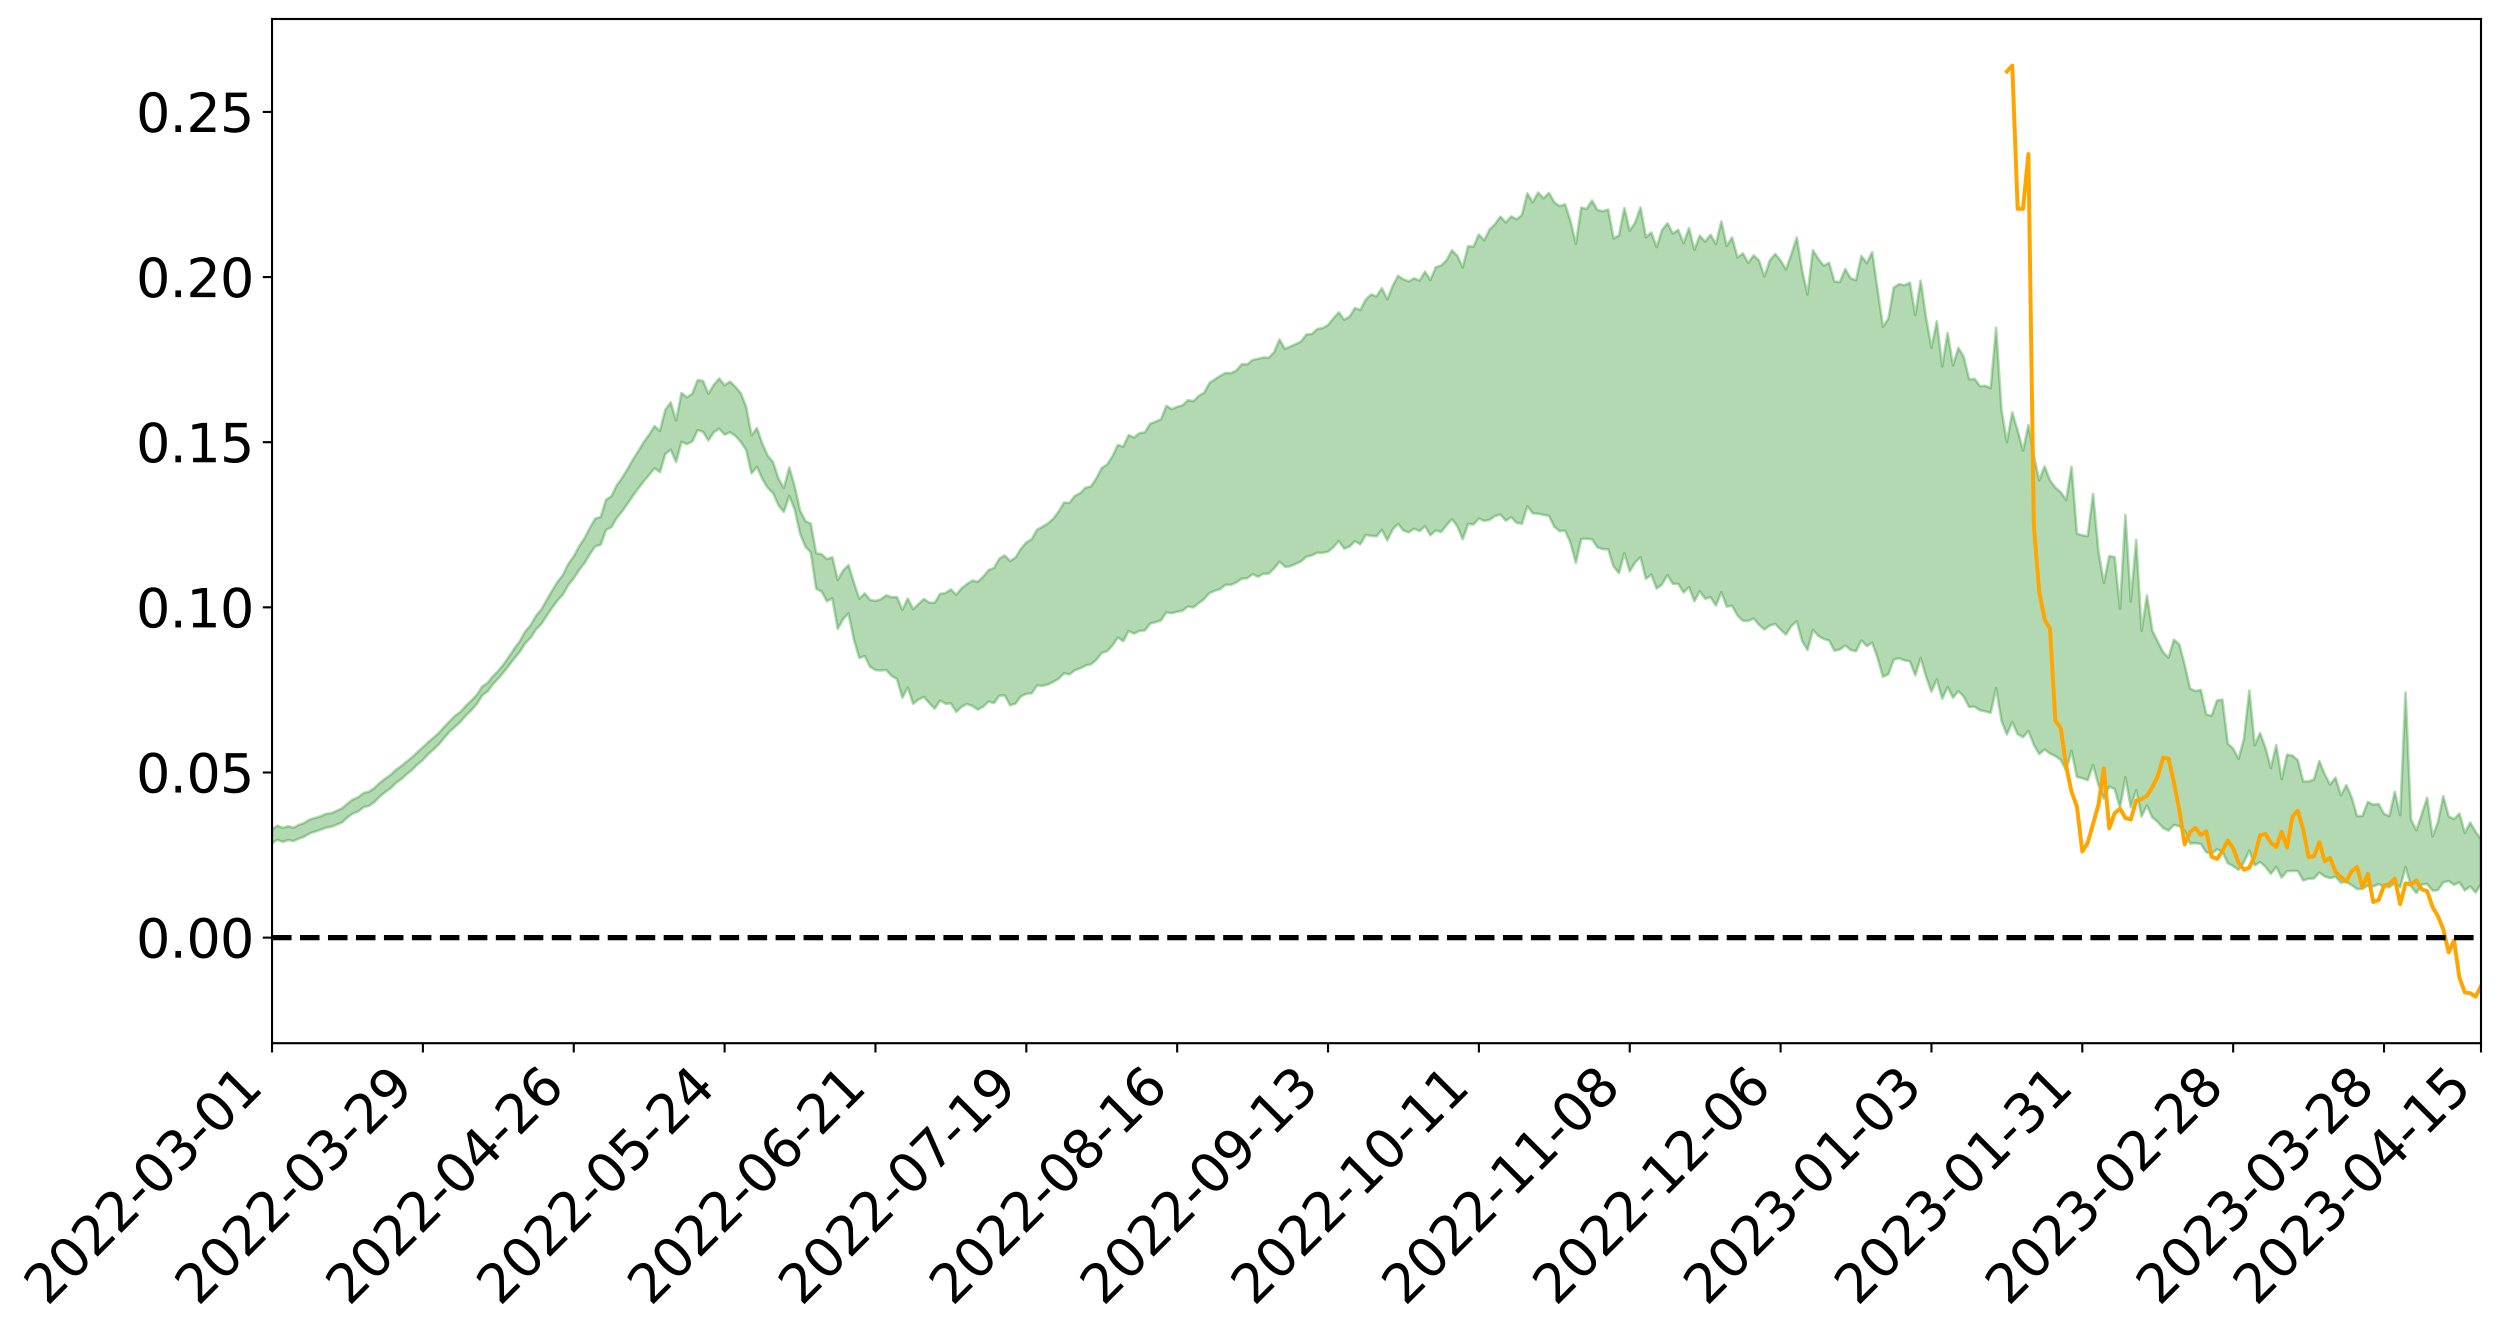 <?xml version="1.0" encoding="utf-8" standalone="no"?>
<!DOCTYPE svg PUBLIC "-//W3C//DTD SVG 1.1//EN"
  "http://www.w3.org/Graphics/SVG/1.1/DTD/svg11.dtd">
<svg xmlns:xlink="http://www.w3.org/1999/xlink" width="947.275pt" height="505.355pt" viewBox="0 0 947.275 505.355" xmlns="http://www.w3.org/2000/svg" version="1.1">
 <defs>
  <style type="text/css">*{stroke-linejoin: round; stroke-linecap: butt}</style>
 </defs>
 <g id="figure_1">
  <g id="patch_1">
   <path d="M 0 505.355 
L 947.275 505.355 
L 947.275 -0 
L 0 -0 
z
" style="fill: #ffffff"/>
  </g>
  <g id="axes_1">
   <g id="patch_2">
    <path d="M 103.075 395.28 
L 940.075 395.28 
L 940.075 7.2 
L 103.075 7.2 
z
" style="fill: #ffffff"/>
   </g>
   <g id="PolyCollection_1">
    <path d="M -393.001 355.2 
L -393.001 355.214 
L -390.959 355.134 
L -388.918 355.066 
L -386.876 354.989 
L -384.835 354.942 
L -382.793 354.884 
L -380.752 354.817 
L -378.711 354.75 
L -376.669 354.689 
L -374.628 354.636 
L -372.586 354.574 
L -370.545 354.509 
L -368.503 354.446 
L -366.462 354.365 
L -364.42 354.301 
L -362.379 354.223 
L -360.337 354.159 
L -358.296 354.067 
L -356.254 353.994 
L -354.213 353.924 
L -352.172 353.84 
L -350.13 353.758 
L -348.089 353.679 
L -346.047 353.581 
L -344.006 353.498 
L -341.964 353.398 
L -339.923 353.298 
L -337.881 353.185 
L -335.84 353.07 
L -333.798 352.958 
L -331.757 352.827 
L -329.715 352.677 
L -327.674 352.548 
L -325.632 352.399 
L -323.591 352.226 
L -321.55 352.069 
L -319.508 351.881 
L -317.467 351.692 
L -315.425 351.498 
L -313.384 351.293 
L -311.342 351.064 
L -309.301 350.819 
L -307.259 350.56 
L -305.218 350.314 
L -303.176 350.02 
L -301.135 349.744 
L -299.093 349.45 
L -297.052 349.157 
L -295.011 348.839 
L -292.969 348.493 
L -290.928 348.178 
L -288.886 347.824 
L -286.845 347.456 
L -284.803 347.099 
L -282.762 346.747 
L -280.72 346.362 
L -278.679 345.973 
L -276.637 345.587 
L -274.596 345.183 
L -272.554 344.774 
L -270.513 344.368 
L -268.472 343.947 
L -266.43 343.525 
L -264.389 343.113 
L -262.347 342.681 
L -260.306 342.215 
L -258.264 341.766 
L -256.223 341.318 
L -254.181 340.88 
L -252.14 340.42 
L -250.098 339.972 
L -248.057 339.515 
L -246.015 339.11 
L -243.974 338.618 
L -241.932 338.202 
L -239.891 337.737 
L -237.85 337.298 
L -235.808 336.832 
L -233.767 336.42 
L -231.725 335.947 
L -229.684 335.506 
L -227.642 335.094 
L -225.601 334.639 
L -223.559 334.22 
L -221.518 333.78 
L -219.476 333.33 
L -217.435 332.897 
L -215.393 332.48 
L -213.352 332.03 
L -211.311 331.6 
L -209.269 331.157 
L -207.228 330.722 
L -205.186 330.307 
L -203.145 329.879 
L -201.103 329.446 
L -199.062 329.062 
L -197.02 328.618 
L -194.979 328.194 
L -192.937 327.777 
L -190.896 327.359 
L -188.854 326.941 
L -186.813 326.516 
L -184.772 326.113 
L -182.73 325.69 
L -180.689 325.255 
L -178.647 324.814 
L -176.606 324.367 
L -174.564 323.952 
L -172.523 323.49 
L -170.481 322.994 
L -168.44 322.531 
L -166.398 322.04 
L -164.357 321.541 
L -162.315 321.012 
L -160.274 320.473 
L -158.232 319.976 
L -156.191 319.403 
L -154.15 318.861 
L -152.108 318.275 
L -150.067 317.742 
L -148.025 317.106 
L -145.984 316.484 
L -143.942 315.882 
L -141.901 315.27 
L -139.859 314.638 
L -137.818 313.976 
L -135.776 313.361 
L -133.735 312.647 
L -131.693 312.029 
L -129.652 311.294 
L -127.611 310.586 
L -125.569 309.897 
L -123.528 309.241 
L -121.486 308.464 
L -119.445 307.77 
L -117.403 306.87 
L -115.362 306.107 
L -113.32 305.404 
L -111.279 304.601 
L -109.237 303.777 
L -107.196 302.818 
L -105.154 301.926 
L -103.113 301.2 
L -101.072 300.001 
L -99.03 299.059 
L -96.989 298.098 
L -94.947 297.102 
L -92.906 295.956 
L -90.864 294.89 
L -88.823 294.116 
L -86.781 293.103 
L -84.74 291.37 
L -82.698 289.938 
L -80.657 288.918 
L -78.615 287.46 
L -76.574 286.28 
L -74.532 285.274 
L -72.491 283.679 
L -70.45 281.848 
L -68.408 280.649 
L -66.367 279.941 
L -64.325 278.447 
L -62.284 277.872 
L -60.242 276.851 
L -58.201 275.223 
L -56.159 275.086 
L -54.118 275.58 
L -52.076 276.827 
L -50.035 275.17 
L -47.993 278.112 
L -45.952 278.776 
L -43.911 274.468 
L -41.869 275.531 
L -39.828 277.564 
L -37.786 276.511 
L -35.745 276.359 
L -33.703 284.739 
L -31.662 296.607 
L -29.62 302.523 
L -27.579 289.734 
L -25.537 296.346 
L -23.496 304.988 
L -21.454 304.486 
L -19.413 322.034 
L -17.372 319.609 
L -15.33 314.202 
L -13.289 300.855 
L -11.247 313.333 
L -9.206 320.812 
L -7.164 317.616 
L -5.123 319.523 
L -3.081 326.566 
L -1.04 325.554 
L 1.002 319.363 
L 3.043 326.99 
L 5.085 328.444 
L 7.126 325.622 
L 9.168 330.432 
L 11.209 332.138 
L 13.25 331.573 
L 15.292 330.008 
L 17.333 331.531 
L 19.375 329.808 
L 21.416 329.869 
L 23.458 331.316 
L 25.499 329.793 
L 27.541 330.458 
L 29.582 330.415 
L 31.624 329.17 
L 33.665 329.518 
L 35.707 327.762 
L 37.748 327.798 
L 39.789 328.188 
L 41.831 328.139 
L 43.872 327.246 
L 45.914 326.475 
L 47.955 326.226 
L 49.997 325.384 
L 52.038 325.194 
L 54.08 324.98 
L 56.121 323.741 
L 58.163 324.227 
L 60.204 323.385 
L 62.246 322.983 
L 64.287 322.938 
L 66.328 322.113 
L 68.37 321.857 
L 70.411 322.043 
L 72.453 322.388 
L 74.494 321.073 
L 76.536 320.787 
L 78.577 320.303 
L 80.619 322.363 
L 82.66 322.32 
L 84.702 323.047 
L 86.743 320.896 
L 88.785 319.534 
L 90.826 319.833 
L 92.868 321.139 
L 94.909 321.258 
L 96.95 318.658 
L 98.992 320.632 
L 101.033 319.977 
L 103.075 319.496 
L 105.116 318.213 
L 107.158 319.004 
L 109.199 318.299 
L 111.241 318.666 
L 113.282 317.754 
L 115.324 316.994 
L 117.365 315.758 
L 119.407 315.071 
L 121.448 314.424 
L 123.489 313.6 
L 125.531 313.262 
L 127.572 312.468 
L 129.614 311.622 
L 131.655 309.736 
L 133.697 308.25 
L 135.738 307.459 
L 137.78 305.85 
L 139.821 305.344 
L 141.863 303.89 
L 143.904 301.858 
L 145.946 300.123 
L 147.987 298.746 
L 150.028 296.646 
L 152.07 295.258 
L 154.111 293.351 
L 156.153 291.692 
L 158.194 289.66 
L 160.236 287.951 
L 162.277 285.728 
L 164.319 283.925 
L 166.36 282.004 
L 168.402 279.491 
L 170.443 277.145 
L 172.485 275.355 
L 174.526 273.447 
L 176.568 271.046 
L 178.609 269.102 
L 180.65 266.785 
L 182.692 263.528 
L 184.733 262.023 
L 186.775 259.239 
L 188.816 257.071 
L 190.858 254.681 
L 192.899 252.057 
L 194.941 249.418 
L 196.982 246.966 
L 199.024 243.735 
L 201.065 241.649 
L 203.107 238.497 
L 205.148 236.402 
L 207.189 233.286 
L 209.231 230.238 
L 211.272 227.479 
L 213.314 225.235 
L 215.355 221.665 
L 217.397 219.172 
L 219.438 215.987 
L 221.48 213.342 
L 223.521 209.994 
L 225.563 207.022 
L 227.604 206.393 
L 229.646 200.832 
L 231.687 199.716 
L 233.728 196.22 
L 235.77 193.713 
L 237.811 190.825 
L 239.853 187.796 
L 241.894 184.997 
L 243.936 182.378 
L 245.977 179.915 
L 248.019 177.414 
L 250.06 178.893 
L 252.102 172.009 
L 254.143 170.416 
L 256.185 175.069 
L 258.226 167.377 
L 260.268 168.289 
L 262.309 167.302 
L 264.35 163.009 
L 266.392 163.629 
L 268.433 166.9 
L 270.475 163.797 
L 272.516 162.429 
L 274.558 164.719 
L 276.599 163.786 
L 278.641 165.155 
L 280.682 167.417 
L 282.724 170.462 
L 284.765 179.376 
L 286.807 176.891 
L 288.848 181.414 
L 290.889 184.867 
L 292.931 186.84 
L 294.972 191.445 
L 297.014 194.005 
L 299.055 187.866 
L 301.097 192.979 
L 303.138 202.145 
L 305.18 207.106 
L 307.221 209.334 
L 309.263 223.088 
L 311.304 224.122 
L 313.346 227.808 
L 315.387 226.707 
L 317.428 238.294 
L 319.47 234.579 
L 321.511 232.426 
L 323.553 242.305 
L 325.594 249.29 
L 327.636 248.563 
L 329.677 252.661 
L 331.719 253.91 
L 333.76 254.038 
L 335.802 253.903 
L 337.843 256.101 
L 339.885 257.279 
L 341.926 264.391 
L 343.968 260.515 
L 346.009 266.675 
L 348.05 265.08 
L 350.092 264.05 
L 352.133 266.428 
L 354.175 268.52 
L 356.216 265.433 
L 358.258 266.651 
L 360.299 266.53 
L 362.341 269.743 
L 364.382 267.808 
L 366.424 266.768 
L 368.465 267.495 
L 370.507 268.875 
L 372.548 267.769 
L 374.589 265.819 
L 376.631 266.419 
L 378.672 263.585 
L 380.714 263.499 
L 382.755 267.238 
L 384.797 266.604 
L 386.838 263.871 
L 388.88 262.872 
L 390.921 262.698 
L 392.963 259.738 
L 395.004 259.876 
L 397.046 259.384 
L 399.087 258.36 
L 401.128 257.183 
L 403.17 255.127 
L 405.211 255.533 
L 407.253 253.977 
L 409.294 253.232 
L 411.336 252.162 
L 413.377 251.718 
L 415.419 250.023 
L 417.46 247.369 
L 419.502 246.784 
L 421.543 244.552 
L 423.585 241.556 
L 425.626 242.965 
L 427.668 239.071 
L 429.709 240.094 
L 431.75 239.028 
L 433.792 238.879 
L 435.833 236.278 
L 437.875 235.754 
L 439.916 235.083 
L 441.958 231.987 
L 443.999 232.359 
L 446.041 231.809 
L 448.082 231.401 
L 450.124 229.802 
L 452.165 230.147 
L 454.207 228.53 
L 456.248 226.993 
L 458.289 224.717 
L 460.331 223.84 
L 462.372 223.195 
L 464.414 221.567 
L 466.455 221.582 
L 468.497 220.698 
L 470.538 219.251 
L 472.58 219.127 
L 474.621 217.525 
L 476.663 218.562 
L 478.704 217.41 
L 480.746 217.314 
L 482.787 215.388 
L 484.828 212.818 
L 486.87 214.764 
L 488.911 214.575 
L 490.953 213.666 
L 492.994 212.733 
L 495.036 210.93 
L 497.077 210.448 
L 499.119 209.422 
L 501.16 209.475 
L 503.202 209.041 
L 505.243 207.343 
L 507.285 204.969 
L 509.326 207.878 
L 511.368 207.094 
L 513.409 205.074 
L 515.45 206.245 
L 517.492 202.689 
L 519.533 203.049 
L 521.575 203.205 
L 523.616 200.772 
L 525.658 204.732 
L 527.699 200.623 
L 529.741 198.499 
L 531.782 201.058 
L 533.824 201.694 
L 535.865 200.33 
L 537.907 201.273 
L 539.948 199.335 
L 541.989 202.854 
L 544.031 200.932 
L 546.072 201.581 
L 548.114 199.023 
L 550.155 196.717 
L 552.197 199.421 
L 554.238 204.352 
L 556.28 198.506 
L 558.321 198.715 
L 560.363 196.463 
L 562.404 197.37 
L 564.446 196.979 
L 566.487 195.548 
L 568.528 194.952 
L 570.57 197.31 
L 572.611 195.943 
L 574.653 198.098 
L 576.694 198.438 
L 578.736 191.85 
L 580.777 194.48 
L 582.819 194.654 
L 584.86 195.068 
L 586.902 195.441 
L 588.943 199.594 
L 590.985 201.247 
L 593.026 201.052 
L 595.068 205.652 
L 597.109 213.276 
L 599.15 204.217 
L 601.192 204.127 
L 603.233 204.339 
L 605.275 207.378 
L 607.316 208.094 
L 609.358 208.099 
L 611.399 214.684 
L 613.441 217.126 
L 615.482 209.692 
L 617.524 216.468 
L 619.565 213.159 
L 621.607 211.106 
L 623.648 219.329 
L 625.689 217.717 
L 627.731 223.03 
L 629.772 221.432 
L 631.814 217.866 
L 633.855 221.198 
L 635.897 221.215 
L 637.938 224.499 
L 639.98 222.458 
L 642.021 227.85 
L 644.063 224 
L 646.104 226.855 
L 648.146 226.289 
L 650.187 229.431 
L 652.228 224.403 
L 654.27 229.821 
L 656.311 229.541 
L 658.353 233.252 
L 660.394 235.222 
L 662.436 235.262 
L 664.477 234.339 
L 666.519 236.742 
L 668.56 238.549 
L 670.602 236.996 
L 672.643 236.431 
L 674.685 238.541 
L 676.726 240.466 
L 678.768 237.216 
L 680.809 235.349 
L 682.85 242.873 
L 684.892 246.315 
L 686.933 238.668 
L 688.975 240.954 
L 691.016 242.112 
L 693.058 242.686 
L 695.099 246.567 
L 697.141 246.107 
L 699.182 244.564 
L 701.224 246.276 
L 703.265 246.77 
L 705.307 242.677 
L 707.348 244.804 
L 709.389 243.55 
L 711.431 249.313 
L 713.472 256.413 
L 715.514 255.47 
L 717.555 249.942 
L 719.597 249.398 
L 721.638 250.221 
L 723.68 250.554 
L 725.721 255.862 
L 727.763 249.277 
L 729.804 256.345 
L 731.846 262.049 
L 733.887 257.439 
L 735.928 264.76 
L 737.97 260.331 
L 740.011 264.363 
L 742.053 261.876 
L 744.094 263.931 
L 746.136 267.92 
L 748.177 267.776 
L 750.219 269.104 
L 752.26 269.544 
L 754.302 270.102 
L 756.343 260.793 
L 758.385 273.105 
L 760.426 278.282 
L 762.468 273.598 
L 764.509 278.185 
L 766.55 279.335 
L 768.592 276.985 
L 770.633 282.179 
L 772.675 285.724 
L 774.716 283.982 
L 776.758 285.518 
L 778.799 286.487 
L 780.841 287.932 
L 782.882 291.96 
L 784.924 284.494 
L 786.965 294.359 
L 789.007 294.879 
L 791.048 295.586 
L 793.089 289.921 
L 795.131 297.486 
L 797.172 302.64 
L 799.214 298.07 
L 801.255 298.947 
L 803.297 306.013 
L 805.338 294.584 
L 807.38 305.905 
L 809.421 299.397 
L 811.463 309.356 
L 813.504 305.205 
L 815.546 309.761 
L 817.587 311.467 
L 819.628 313.724 
L 821.67 314.726 
L 823.711 312.578 
L 825.753 313.052 
L 827.794 314.753 
L 829.836 319.578 
L 831.877 319.488 
L 833.919 319.796 
L 835.96 322.92 
L 838.002 323.573 
L 840.043 321.845 
L 842.085 322.623 
L 844.126 327.094 
L 846.168 328.155 
L 848.209 329.568 
L 850.25 326.706 
L 852.292 322.245 
L 854.333 327.92 
L 856.375 326.649 
L 858.416 328.432 
L 860.458 331.083 
L 862.499 328.445 
L 864.541 332.526 
L 866.582 330.122 
L 868.624 329.988 
L 870.665 330.048 
L 872.707 333.612 
L 874.748 332.961 
L 876.789 332.868 
L 878.831 330.627 
L 880.872 332.093 
L 882.914 332.746 
L 884.955 332.19 
L 886.997 334.491 
L 889.038 334.086 
L 891.08 335.407 
L 893.121 336.873 
L 895.163 336.821 
L 897.204 335.501 
L 899.246 335.862 
L 901.287 335.004 
L 903.328 336.05 
L 905.37 336.215 
L 907.411 334.576 
L 909.453 336.196 
L 911.494 328.485 
L 913.536 335.785 
L 915.577 338.412 
L 917.619 335.176 
L 919.66 334.932 
L 921.702 337.476 
L 923.743 337.291 
L 925.785 334.335 
L 927.826 333.824 
L 929.868 335.283 
L 931.909 334.344 
L 933.95 337.389 
L 935.992 335.894 
L 938.033 338.19 
L 940.075 334.946 
L 940.075 318 
L 940.075 318 
L 938.033 315.196 
L 935.992 311.665 
L 933.95 315.609 
L 931.909 308.274 
L 929.868 310.356 
L 927.826 309.345 
L 925.785 301.685 
L 923.743 311.636 
L 921.702 316.951 
L 919.66 302.288 
L 917.619 308.58 
L 915.577 314.597 
L 913.536 310.501 
L 911.494 262.424 
L 909.453 308.871 
L 907.411 300.007 
L 905.37 309.23 
L 903.328 308.4 
L 901.287 304.65 
L 899.246 304.908 
L 897.204 303.865 
L 895.163 309.168 
L 893.121 309.254 
L 891.08 302.155 
L 889.038 297.461 
L 886.997 301.376 
L 884.955 294.656 
L 882.914 297.297 
L 880.872 293.409 
L 878.831 288.382 
L 876.789 295.348 
L 874.748 296.101 
L 872.707 296.138 
L 870.665 288.059 
L 868.624 286.299 
L 866.582 285.949 
L 864.541 295.272 
L 862.499 282.3 
L 860.458 291.035 
L 858.416 283.437 
L 856.375 277.708 
L 854.333 282.362 
L 852.292 261.67 
L 850.25 280.011 
L 848.209 287.558 
L 846.168 283.681 
L 844.126 281.734 
L 842.085 265.079 
L 840.043 265.436 
L 838.002 271.246 
L 835.96 270.707 
L 833.919 261.434 
L 831.877 261.848 
L 829.836 260.951 
L 827.794 251.897 
L 825.753 244.134 
L 823.711 242.403 
L 821.67 249.185 
L 819.628 247.143 
L 817.587 243.104 
L 815.546 238.992 
L 813.504 225.637 
L 811.463 239.01 
L 809.421 204.587 
L 807.38 227.889 
L 805.338 195.113 
L 803.297 230.672 
L 801.255 211.078 
L 799.214 210.731 
L 797.172 220.858 
L 795.131 208.933 
L 793.089 187.172 
L 791.048 203.138 
L 789.007 202.843 
L 786.965 202.226 
L 784.924 176.861 
L 782.882 189.503 
L 780.841 186.512 
L 778.799 184.776 
L 776.758 182.017 
L 774.716 176.736 
L 772.675 181.99 
L 770.633 172.67 
L 768.592 160.996 
L 766.55 170.735 
L 764.509 163.096 
L 762.468 156.287 
L 760.426 167.507 
L 758.385 155.381 
L 756.343 124.206 
L 754.302 147.069 
L 752.26 146.201 
L 750.219 146.304 
L 748.177 143.558 
L 746.136 143.735 
L 744.094 135.275 
L 742.053 131.819 
L 740.011 138.438 
L 737.97 126.142 
L 735.928 138.868 
L 733.887 121.768 
L 731.846 131.725 
L 729.804 120.38 
L 727.763 106.313 
L 725.721 119.43 
L 723.68 107.116 
L 721.638 108.083 
L 719.597 107.661 
L 717.555 108.989 
L 715.514 120.842 
L 713.472 123.753 
L 711.431 109.81 
L 709.389 95.539 
L 707.348 99.738 
L 705.307 96.992 
L 703.265 106.209 
L 701.224 105.441 
L 699.182 101.981 
L 697.141 106.883 
L 695.099 106.704 
L 693.058 99.582 
L 691.016 100.685 
L 688.975 98.072 
L 686.933 94.807 
L 684.892 111.583 
L 682.85 102.503 
L 680.809 90.006 
L 678.768 96.369 
L 676.726 102.087 
L 674.685 98.741 
L 672.643 96.239 
L 670.602 98.683 
L 668.56 104.727 
L 666.519 98.763 
L 664.477 96.759 
L 662.436 99.609 
L 660.394 95.996 
L 658.353 97.558 
L 656.311 90.001 
L 654.27 93.175 
L 652.228 83.902 
L 650.187 92.493 
L 648.146 88.938 
L 646.104 91.581 
L 644.063 89.294 
L 642.021 94.674 
L 639.98 86.42 
L 637.938 92.171 
L 635.897 87.092 
L 633.855 88.488 
L 631.814 84.591 
L 629.772 87.183 
L 627.731 93.643 
L 625.689 88.088 
L 623.648 89.878 
L 621.607 78.609 
L 619.565 84.341 
L 617.524 87.428 
L 615.482 78.838 
L 613.441 89.2 
L 611.399 90.357 
L 609.358 79.416 
L 607.316 80.015 
L 605.275 79.624 
L 603.233 75.964 
L 601.192 79.209 
L 599.15 78.634 
L 597.109 92.391 
L 595.068 83.689 
L 593.026 77.406 
L 590.985 78.095 
L 588.943 76.638 
L 586.902 73.098 
L 584.86 75.121 
L 582.819 72.953 
L 580.777 76.647 
L 578.736 73.257 
L 576.694 81.46 
L 574.653 83.103 
L 572.611 81.988 
L 570.57 84.311 
L 568.528 82.06 
L 566.487 84.95 
L 564.446 86.898 
L 562.404 91.088 
L 560.363 88.862 
L 558.321 93.47 
L 556.28 93.297 
L 554.238 101.338 
L 552.197 96.927 
L 550.155 94.849 
L 548.114 98.605 
L 546.072 100.612 
L 544.031 101.279 
L 541.989 106.116 
L 539.948 102.929 
L 537.907 106.33 
L 535.865 105.442 
L 533.824 106.618 
L 531.782 105.855 
L 529.741 104.507 
L 527.699 108.412 
L 525.658 113.449 
L 523.616 109.208 
L 521.575 112.322 
L 519.533 111.584 
L 517.492 113.539 
L 515.45 117.501 
L 513.409 116.716 
L 511.368 120.001 
L 509.326 121.171 
L 507.285 118.347 
L 505.243 120.657 
L 503.202 123.183 
L 501.16 124.351 
L 499.119 124.665 
L 497.077 126.574 
L 495.036 126.736 
L 492.994 129.372 
L 490.953 130.393 
L 488.911 131.296 
L 486.87 132.195 
L 484.828 128.613 
L 482.787 133.404 
L 480.746 135.557 
L 478.704 135.453 
L 476.663 135.985 
L 474.621 136.401 
L 472.58 138.068 
L 470.538 138.033 
L 468.497 140.343 
L 466.455 141.398 
L 464.414 141.32 
L 462.372 142.406 
L 460.331 143.742 
L 458.289 145.116 
L 456.248 148.843 
L 454.207 150.019 
L 452.165 152.036 
L 450.124 151.615 
L 448.082 153.582 
L 446.041 154.148 
L 443.999 155.048 
L 441.958 153.777 
L 439.916 158.922 
L 437.875 159.785 
L 435.833 160.555 
L 433.792 163.849 
L 431.75 164.129 
L 429.709 165.79 
L 427.668 164.856 
L 425.626 169.241 
L 423.585 168.606 
L 421.543 172.861 
L 419.502 176.042 
L 417.46 177.338 
L 415.419 181.204 
L 413.377 184.343 
L 411.336 184.782 
L 409.294 186.914 
L 407.253 187.901 
L 405.211 190.522 
L 403.17 190.438 
L 401.128 193.869 
L 399.087 196.557 
L 397.046 198.349 
L 395.004 199.611 
L 392.963 200.705 
L 390.921 204.325 
L 388.88 205.536 
L 386.838 207.937 
L 384.797 211.248 
L 382.755 212.6 
L 380.714 210.473 
L 378.672 211.672 
L 376.631 215.213 
L 374.589 215.98 
L 372.548 218.524 
L 370.507 220.462 
L 368.465 219.998 
L 366.424 221.316 
L 364.382 222.867 
L 362.341 225.36 
L 360.299 223.322 
L 358.258 224.694 
L 356.216 225.033 
L 354.175 228.4 
L 352.133 228.343 
L 350.092 226.968 
L 348.05 228.891 
L 346.009 230.857 
L 343.968 226.779 
L 341.926 231.091 
L 339.885 226.239 
L 337.843 226.305 
L 335.802 225.568 
L 333.76 227.08 
L 331.719 227.716 
L 329.677 227.301 
L 327.636 224.832 
L 325.594 226.856 
L 323.553 220.781 
L 321.511 214.159 
L 319.47 216.154 
L 317.428 219.806 
L 315.387 211.169 
L 313.346 211.853 
L 311.304 209.995 
L 309.263 209.67 
L 307.221 198.442 
L 305.18 197.473 
L 303.138 193.374 
L 301.097 184.182 
L 299.055 177.17 
L 297.014 184.943 
L 294.972 181.314 
L 292.931 175.166 
L 290.889 172.663 
L 288.848 168.138 
L 286.807 162.2 
L 284.765 164.95 
L 282.724 154.165 
L 280.682 149.006 
L 278.641 146.566 
L 276.599 144.603 
L 274.558 145.942 
L 272.516 143.419 
L 270.475 145.822 
L 268.433 149.205 
L 266.392 144.357 
L 264.35 144.044 
L 262.309 149.205 
L 260.268 150.559 
L 258.226 148.907 
L 256.185 159.349 
L 254.143 152.516 
L 252.102 155.25 
L 250.06 163.304 
L 248.019 161.477 
L 245.977 164.658 
L 243.936 167.549 
L 241.894 170.891 
L 239.853 174.091 
L 237.811 177.675 
L 235.77 181.017 
L 233.728 183.817 
L 231.687 188.058 
L 229.646 189.347 
L 227.604 195.905 
L 225.563 196.517 
L 223.521 199.977 
L 221.48 203.955 
L 219.438 207.009 
L 217.397 210.831 
L 215.355 213.659 
L 213.314 217.818 
L 211.272 220.46 
L 209.231 223.762 
L 207.189 227.257 
L 205.148 230.903 
L 203.107 233.324 
L 201.065 236.907 
L 199.024 239.258 
L 196.982 242.898 
L 194.941 245.694 
L 192.899 248.736 
L 190.858 251.676 
L 188.816 254.187 
L 186.775 256.218 
L 184.733 258.779 
L 182.692 260.193 
L 180.65 263.292 
L 178.609 265.455 
L 176.568 267.383 
L 174.526 269.687 
L 172.485 271.178 
L 170.443 273.242 
L 168.402 275.352 
L 166.36 277.649 
L 164.319 279.45 
L 162.277 281.221 
L 160.236 283.132 
L 158.194 284.973 
L 156.153 286.94 
L 154.111 288.542 
L 152.07 290.266 
L 150.028 291.702 
L 147.987 293.624 
L 145.946 295.053 
L 143.904 296.647 
L 141.863 298.592 
L 139.821 299.978 
L 137.78 300.474 
L 135.738 302.08 
L 133.697 302.959 
L 131.655 304.505 
L 129.614 306.282 
L 127.572 307.246 
L 125.531 308.149 
L 123.489 308.402 
L 121.448 309.33 
L 119.407 309.913 
L 117.365 310.531 
L 115.324 311.793 
L 113.282 312.552 
L 111.241 313.61 
L 109.199 313.098 
L 107.158 313.694 
L 105.116 312.849 
L 103.075 314.269 
L 101.033 314.513 
L 98.992 315.554 
L 96.95 313.428 
L 94.909 316.055 
L 92.868 315.867 
L 90.826 314.39 
L 88.785 314.024 
L 86.743 315.378 
L 84.702 317.709 
L 82.66 316.811 
L 80.619 316.76 
L 78.577 314.411 
L 76.536 314.369 
L 74.494 315.026 
L 72.453 316.437 
L 70.411 315.949 
L 68.37 315.627 
L 66.328 315.825 
L 64.287 316.671 
L 62.246 316.436 
L 60.204 316.96 
L 58.163 317.851 
L 56.121 317.165 
L 54.08 318.47 
L 52.038 318.642 
L 49.997 318.768 
L 47.955 319.581 
L 45.914 319.76 
L 43.872 320.666 
L 41.831 321.659 
L 39.789 321.642 
L 37.748 321.193 
L 35.707 320.861 
L 33.665 323.003 
L 31.624 322.594 
L 29.582 324.022 
L 27.541 324.017 
L 25.499 323.423 
L 23.458 324.835 
L 21.416 323.455 
L 19.375 323.488 
L 17.333 325.287 
L 15.292 323.929 
L 13.25 325.625 
L 11.209 326.141 
L 9.168 324.635 
L 7.126 319.934 
L 5.085 322.861 
L 3.043 321.385 
L 1.002 314.362 
L -1.04 320.25 
L -3.081 321.402 
L -5.123 314.819 
L -7.164 312.862 
L -9.206 316.403 
L -11.247 308.65 
L -13.289 295.353 
L -15.33 309.786 
L -17.372 315.483 
L -19.413 318.112 
L -21.454 299.812 
L -23.496 300.452 
L -25.537 291.448 
L -27.579 284.522 
L -29.62 298.208 
L -31.662 292.123 
L -33.703 279.771 
L -35.745 271.114 
L -37.786 271.466 
L -39.828 272.766 
L -41.869 270.806 
L -43.911 269.578 
L -45.952 274.238 
L -47.993 273.498 
L -50.035 270.161 
L -52.076 271.891 
L -54.118 270.386 
L -56.159 269.685 
L -58.201 269.598 
L -60.242 271.312 
L -62.284 272.242 
L -64.325 272.706 
L -66.367 274.163 
L -68.408 274.76 
L -70.45 275.896 
L -72.491 277.822 
L -74.532 279.277 
L -76.574 280.236 
L -78.615 281.32 
L -80.657 282.821 
L -82.698 283.706 
L -84.74 285.148 
L -86.781 286.931 
L -88.823 287.962 
L -90.864 288.61 
L -92.906 289.668 
L -94.947 290.754 
L -96.989 291.757 
L -99.03 292.716 
L -101.072 293.637 
L -103.113 294.951 
L -105.154 295.581 
L -107.196 296.529 
L -109.237 297.525 
L -111.279 298.361 
L -113.32 299.176 
L -115.362 299.844 
L -117.403 300.576 
L -119.445 301.595 
L -121.486 302.278 
L -123.528 303.096 
L -125.569 303.745 
L -127.611 304.488 
L -129.652 305.251 
L -131.693 306.024 
L -133.735 306.646 
L -135.776 307.395 
L -137.818 308.052 
L -139.859 308.759 
L -141.901 309.411 
L -143.942 310.097 
L -145.984 310.727 
L -148.025 311.407 
L -150.067 312.144 
L -152.108 312.697 
L -154.15 313.4 
L -156.191 314.001 
L -158.232 314.704 
L -160.274 315.211 
L -162.315 315.865 
L -164.357 316.486 
L -166.398 317.078 
L -168.44 317.68 
L -170.481 318.235 
L -172.523 318.888 
L -174.564 319.472 
L -176.606 319.948 
L -178.647 320.519 
L -180.689 321.088 
L -182.73 321.654 
L -184.772 322.197 
L -186.813 322.701 
L -188.854 323.258 
L -190.896 323.801 
L -192.937 324.347 
L -194.979 324.888 
L -197.02 325.444 
L -199.062 326.022 
L -201.103 326.513 
L -203.145 327.08 
L -205.186 327.634 
L -207.228 328.163 
L -209.269 328.708 
L -211.311 329.265 
L -213.352 329.803 
L -215.393 330.368 
L -217.435 330.878 
L -219.476 331.399 
L -221.518 331.951 
L -223.559 332.482 
L -225.601 332.981 
L -227.642 333.512 
L -229.684 333.991 
L -231.725 334.505 
L -233.767 335.056 
L -235.808 335.519 
L -237.85 336.043 
L -239.891 336.535 
L -241.932 337.052 
L -243.974 337.513 
L -246.015 338.063 
L -248.057 338.505 
L -250.098 339.009 
L -252.14 339.5 
L -254.181 340.005 
L -256.223 340.481 
L -258.264 340.967 
L -260.306 341.455 
L -262.347 341.949 
L -264.389 342.39 
L -266.43 342.809 
L -268.472 343.239 
L -270.513 343.673 
L -272.554 344.092 
L -274.596 344.52 
L -276.637 344.944 
L -278.679 345.348 
L -280.72 345.758 
L -282.762 346.167 
L -284.803 346.536 
L -286.845 346.914 
L -288.886 347.312 
L -290.928 347.689 
L -292.969 348.022 
L -295.011 348.396 
L -297.052 348.736 
L -299.093 349.048 
L -301.135 349.362 
L -303.176 349.655 
L -305.218 349.976 
L -307.259 350.236 
L -309.301 350.516 
L -311.342 350.778 
L -313.384 351.021 
L -315.425 351.241 
L -317.467 351.44 
L -319.508 351.64 
L -321.55 351.838 
L -323.591 352 
L -325.632 352.184 
L -327.674 352.338 
L -329.715 352.469 
L -331.757 352.627 
L -333.798 352.764 
L -335.84 352.874 
L -337.881 352.995 
L -339.923 353.113 
L -341.964 353.215 
L -344.006 353.318 
L -346.047 353.401 
L -348.089 353.504 
L -350.13 353.584 
L -352.172 353.67 
L -354.213 353.76 
L -356.254 353.831 
L -358.296 353.908 
L -360.337 354.013 
L -362.379 354.084 
L -364.42 354.174 
L -366.462 354.242 
L -368.503 354.338 
L -370.545 354.412 
L -372.586 354.49 
L -374.628 354.558 
L -376.669 354.62 
L -378.711 354.692 
L -380.752 354.775 
L -382.793 354.856 
L -384.835 354.924 
L -386.876 354.976 
L -388.918 355.057 
L -390.959 355.121 
L -393.001 355.2 
z
" clip-path="url(#pf060d830cd)" style="fill: #008000; fill-opacity: 0.3; stroke: #008000; stroke-opacity: 0.3"/>
   </g>
   <g id="matplotlib.axis_1">
    <g id="xtick_1">
     <g id="line2d_1">
      <defs>
       <path id="mb8bfb83d79" d="M 0 0 
L 0 3.5 
" style="stroke: #000000; stroke-width: 0.8"/>
      </defs>
      <g>
       <use xlink:href="#mb8bfb83d79" x="103.075" y="395.28" style="stroke: #000000; stroke-width: 0.8"/>
      </g>
     </g>
     <g id="text_1">
      <!-- 2022-03-01 -->
      <g transform="translate(17.946 495.214) rotate(-45) scale(0.2 -0.2)">
       <defs>
        <path id="DejaVuSans-32" d="M 1228 531 
L 3431 531 
L 3431 0 
L 469 0 
L 469 531 
Q 828 903 1448 1529 
Q 2069 2156 2228 2338 
Q 2531 2678 2651 2914 
Q 2772 3150 2772 3378 
Q 2772 3750 2511 3984 
Q 2250 4219 1831 4219 
Q 1534 4219 1204 4116 
Q 875 4013 500 3803 
L 500 4441 
Q 881 4594 1212 4672 
Q 1544 4750 1819 4750 
Q 2544 4750 2975 4387 
Q 3406 4025 3406 3419 
Q 3406 3131 3298 2873 
Q 3191 2616 2906 2266 
Q 2828 2175 2409 1742 
Q 1991 1309 1228 531 
z
" transform="scale(0.016)"/>
        <path id="DejaVuSans-30" d="M 2034 4250 
Q 1547 4250 1301 3770 
Q 1056 3291 1056 2328 
Q 1056 1369 1301 889 
Q 1547 409 2034 409 
Q 2525 409 2770 889 
Q 3016 1369 3016 2328 
Q 3016 3291 2770 3770 
Q 2525 4250 2034 4250 
z
M 2034 4750 
Q 2819 4750 3233 4129 
Q 3647 3509 3647 2328 
Q 3647 1150 3233 529 
Q 2819 -91 2034 -91 
Q 1250 -91 836 529 
Q 422 1150 422 2328 
Q 422 3509 836 4129 
Q 1250 4750 2034 4750 
z
" transform="scale(0.016)"/>
        <path id="DejaVuSans-2d" d="M 313 2009 
L 1997 2009 
L 1997 1497 
L 313 1497 
L 313 2009 
z
" transform="scale(0.016)"/>
        <path id="DejaVuSans-33" d="M 2597 2516 
Q 3050 2419 3304 2112 
Q 3559 1806 3559 1356 
Q 3559 666 3084 287 
Q 2609 -91 1734 -91 
Q 1441 -91 1130 -33 
Q 819 25 488 141 
L 488 750 
Q 750 597 1062 519 
Q 1375 441 1716 441 
Q 2309 441 2620 675 
Q 2931 909 2931 1356 
Q 2931 1769 2642 2001 
Q 2353 2234 1838 2234 
L 1294 2234 
L 1294 2753 
L 1863 2753 
Q 2328 2753 2575 2939 
Q 2822 3125 2822 3475 
Q 2822 3834 2567 4026 
Q 2313 4219 1838 4219 
Q 1578 4219 1281 4162 
Q 984 4106 628 3988 
L 628 4550 
Q 988 4650 1302 4700 
Q 1616 4750 1894 4750 
Q 2613 4750 3031 4423 
Q 3450 4097 3450 3541 
Q 3450 3153 3228 2886 
Q 3006 2619 2597 2516 
z
" transform="scale(0.016)"/>
        <path id="DejaVuSans-31" d="M 794 531 
L 1825 531 
L 1825 4091 
L 703 3866 
L 703 4441 
L 1819 4666 
L 2450 4666 
L 2450 531 
L 3481 531 
L 3481 0 
L 794 0 
L 794 531 
z
" transform="scale(0.016)"/>
       </defs>
       <use xlink:href="#DejaVuSans-32"/>
       <use xlink:href="#DejaVuSans-30" x="63.623"/>
       <use xlink:href="#DejaVuSans-32" x="127.246"/>
       <use xlink:href="#DejaVuSans-32" x="190.869"/>
       <use xlink:href="#DejaVuSans-2d" x="254.492"/>
       <use xlink:href="#DejaVuSans-30" x="290.576"/>
       <use xlink:href="#DejaVuSans-33" x="354.199"/>
       <use xlink:href="#DejaVuSans-2d" x="417.822"/>
       <use xlink:href="#DejaVuSans-30" x="453.906"/>
       <use xlink:href="#DejaVuSans-31" x="517.529"/>
      </g>
     </g>
    </g>
    <g id="xtick_2">
     <g id="line2d_2">
      <g>
       <use xlink:href="#mb8bfb83d79" x="160.236" y="395.28" style="stroke: #000000; stroke-width: 0.8"/>
      </g>
     </g>
     <g id="text_2">
      <!-- 2022-03-29 -->
      <g transform="translate(75.107 495.214) rotate(-45) scale(0.2 -0.2)">
       <defs>
        <path id="DejaVuSans-39" d="M 703 97 
L 703 672 
Q 941 559 1184 500 
Q 1428 441 1663 441 
Q 2288 441 2617 861 
Q 2947 1281 2994 2138 
Q 2813 1869 2534 1725 
Q 2256 1581 1919 1581 
Q 1219 1581 811 2004 
Q 403 2428 403 3163 
Q 403 3881 828 4315 
Q 1253 4750 1959 4750 
Q 2769 4750 3195 4129 
Q 3622 3509 3622 2328 
Q 3622 1225 3098 567 
Q 2575 -91 1691 -91 
Q 1453 -91 1209 -44 
Q 966 3 703 97 
z
M 1959 2075 
Q 2384 2075 2632 2365 
Q 2881 2656 2881 3163 
Q 2881 3666 2632 3958 
Q 2384 4250 1959 4250 
Q 1534 4250 1286 3958 
Q 1038 3666 1038 3163 
Q 1038 2656 1286 2365 
Q 1534 2075 1959 2075 
z
" transform="scale(0.016)"/>
       </defs>
       <use xlink:href="#DejaVuSans-32"/>
       <use xlink:href="#DejaVuSans-30" x="63.623"/>
       <use xlink:href="#DejaVuSans-32" x="127.246"/>
       <use xlink:href="#DejaVuSans-32" x="190.869"/>
       <use xlink:href="#DejaVuSans-2d" x="254.492"/>
       <use xlink:href="#DejaVuSans-30" x="290.576"/>
       <use xlink:href="#DejaVuSans-33" x="354.199"/>
       <use xlink:href="#DejaVuSans-2d" x="417.822"/>
       <use xlink:href="#DejaVuSans-32" x="453.906"/>
       <use xlink:href="#DejaVuSans-39" x="517.529"/>
      </g>
     </g>
    </g>
    <g id="xtick_3">
     <g id="line2d_3">
      <g>
       <use xlink:href="#mb8bfb83d79" x="217.397" y="395.28" style="stroke: #000000; stroke-width: 0.8"/>
      </g>
     </g>
     <g id="text_3">
      <!-- 2022-04-26 -->
      <g transform="translate(132.268 495.214) rotate(-45) scale(0.2 -0.2)">
       <defs>
        <path id="DejaVuSans-34" d="M 2419 4116 
L 825 1625 
L 2419 1625 
L 2419 4116 
z
M 2253 4666 
L 3047 4666 
L 3047 1625 
L 3713 1625 
L 3713 1100 
L 3047 1100 
L 3047 0 
L 2419 0 
L 2419 1100 
L 313 1100 
L 313 1709 
L 2253 4666 
z
" transform="scale(0.016)"/>
        <path id="DejaVuSans-36" d="M 2113 2584 
Q 1688 2584 1439 2293 
Q 1191 2003 1191 1497 
Q 1191 994 1439 701 
Q 1688 409 2113 409 
Q 2538 409 2786 701 
Q 3034 994 3034 1497 
Q 3034 2003 2786 2293 
Q 2538 2584 2113 2584 
z
M 3366 4563 
L 3366 3988 
Q 3128 4100 2886 4159 
Q 2644 4219 2406 4219 
Q 1781 4219 1451 3797 
Q 1122 3375 1075 2522 
Q 1259 2794 1537 2939 
Q 1816 3084 2150 3084 
Q 2853 3084 3261 2657 
Q 3669 2231 3669 1497 
Q 3669 778 3244 343 
Q 2819 -91 2113 -91 
Q 1303 -91 875 529 
Q 447 1150 447 2328 
Q 447 3434 972 4092 
Q 1497 4750 2381 4750 
Q 2619 4750 2861 4703 
Q 3103 4656 3366 4563 
z
" transform="scale(0.016)"/>
       </defs>
       <use xlink:href="#DejaVuSans-32"/>
       <use xlink:href="#DejaVuSans-30" x="63.623"/>
       <use xlink:href="#DejaVuSans-32" x="127.246"/>
       <use xlink:href="#DejaVuSans-32" x="190.869"/>
       <use xlink:href="#DejaVuSans-2d" x="254.492"/>
       <use xlink:href="#DejaVuSans-30" x="290.576"/>
       <use xlink:href="#DejaVuSans-34" x="354.199"/>
       <use xlink:href="#DejaVuSans-2d" x="417.822"/>
       <use xlink:href="#DejaVuSans-32" x="453.906"/>
       <use xlink:href="#DejaVuSans-36" x="517.529"/>
      </g>
     </g>
    </g>
    <g id="xtick_4">
     <g id="line2d_4">
      <g>
       <use xlink:href="#mb8bfb83d79" x="274.558" y="395.28" style="stroke: #000000; stroke-width: 0.8"/>
      </g>
     </g>
     <g id="text_4">
      <!-- 2022-05-24 -->
      <g transform="translate(189.429 495.214) rotate(-45) scale(0.2 -0.2)">
       <defs>
        <path id="DejaVuSans-35" d="M 691 4666 
L 3169 4666 
L 3169 4134 
L 1269 4134 
L 1269 2991 
Q 1406 3038 1543 3061 
Q 1681 3084 1819 3084 
Q 2600 3084 3056 2656 
Q 3513 2228 3513 1497 
Q 3513 744 3044 326 
Q 2575 -91 1722 -91 
Q 1428 -91 1123 -41 
Q 819 9 494 109 
L 494 744 
Q 775 591 1075 516 
Q 1375 441 1709 441 
Q 2250 441 2565 725 
Q 2881 1009 2881 1497 
Q 2881 1984 2565 2268 
Q 2250 2553 1709 2553 
Q 1456 2553 1204 2497 
Q 953 2441 691 2322 
L 691 4666 
z
" transform="scale(0.016)"/>
       </defs>
       <use xlink:href="#DejaVuSans-32"/>
       <use xlink:href="#DejaVuSans-30" x="63.623"/>
       <use xlink:href="#DejaVuSans-32" x="127.246"/>
       <use xlink:href="#DejaVuSans-32" x="190.869"/>
       <use xlink:href="#DejaVuSans-2d" x="254.492"/>
       <use xlink:href="#DejaVuSans-30" x="290.576"/>
       <use xlink:href="#DejaVuSans-35" x="354.199"/>
       <use xlink:href="#DejaVuSans-2d" x="417.822"/>
       <use xlink:href="#DejaVuSans-32" x="453.906"/>
       <use xlink:href="#DejaVuSans-34" x="517.529"/>
      </g>
     </g>
    </g>
    <g id="xtick_5">
     <g id="line2d_5">
      <g>
       <use xlink:href="#mb8bfb83d79" x="331.719" y="395.28" style="stroke: #000000; stroke-width: 0.8"/>
      </g>
     </g>
     <g id="text_5">
      <!-- 2022-06-21 -->
      <g transform="translate(246.59 495.214) rotate(-45) scale(0.2 -0.2)">
       <use xlink:href="#DejaVuSans-32"/>
       <use xlink:href="#DejaVuSans-30" x="63.623"/>
       <use xlink:href="#DejaVuSans-32" x="127.246"/>
       <use xlink:href="#DejaVuSans-32" x="190.869"/>
       <use xlink:href="#DejaVuSans-2d" x="254.492"/>
       <use xlink:href="#DejaVuSans-30" x="290.576"/>
       <use xlink:href="#DejaVuSans-36" x="354.199"/>
       <use xlink:href="#DejaVuSans-2d" x="417.822"/>
       <use xlink:href="#DejaVuSans-32" x="453.906"/>
       <use xlink:href="#DejaVuSans-31" x="517.529"/>
      </g>
     </g>
    </g>
    <g id="xtick_6">
     <g id="line2d_6">
      <g>
       <use xlink:href="#mb8bfb83d79" x="388.88" y="395.28" style="stroke: #000000; stroke-width: 0.8"/>
      </g>
     </g>
     <g id="text_6">
      <!-- 2022-07-19 -->
      <g transform="translate(303.751 495.214) rotate(-45) scale(0.2 -0.2)">
       <defs>
        <path id="DejaVuSans-37" d="M 525 4666 
L 3525 4666 
L 3525 4397 
L 1831 0 
L 1172 0 
L 2766 4134 
L 525 4134 
L 525 4666 
z
" transform="scale(0.016)"/>
       </defs>
       <use xlink:href="#DejaVuSans-32"/>
       <use xlink:href="#DejaVuSans-30" x="63.623"/>
       <use xlink:href="#DejaVuSans-32" x="127.246"/>
       <use xlink:href="#DejaVuSans-32" x="190.869"/>
       <use xlink:href="#DejaVuSans-2d" x="254.492"/>
       <use xlink:href="#DejaVuSans-30" x="290.576"/>
       <use xlink:href="#DejaVuSans-37" x="354.199"/>
       <use xlink:href="#DejaVuSans-2d" x="417.822"/>
       <use xlink:href="#DejaVuSans-31" x="453.906"/>
       <use xlink:href="#DejaVuSans-39" x="517.529"/>
      </g>
     </g>
    </g>
    <g id="xtick_7">
     <g id="line2d_7">
      <g>
       <use xlink:href="#mb8bfb83d79" x="446.041" y="395.28" style="stroke: #000000; stroke-width: 0.8"/>
      </g>
     </g>
     <g id="text_7">
      <!-- 2022-08-16 -->
      <g transform="translate(360.912 495.214) rotate(-45) scale(0.2 -0.2)">
       <defs>
        <path id="DejaVuSans-38" d="M 2034 2216 
Q 1584 2216 1326 1975 
Q 1069 1734 1069 1313 
Q 1069 891 1326 650 
Q 1584 409 2034 409 
Q 2484 409 2743 651 
Q 3003 894 3003 1313 
Q 3003 1734 2745 1975 
Q 2488 2216 2034 2216 
z
M 1403 2484 
Q 997 2584 770 2862 
Q 544 3141 544 3541 
Q 544 4100 942 4425 
Q 1341 4750 2034 4750 
Q 2731 4750 3128 4425 
Q 3525 4100 3525 3541 
Q 3525 3141 3298 2862 
Q 3072 2584 2669 2484 
Q 3125 2378 3379 2068 
Q 3634 1759 3634 1313 
Q 3634 634 3220 271 
Q 2806 -91 2034 -91 
Q 1263 -91 848 271 
Q 434 634 434 1313 
Q 434 1759 690 2068 
Q 947 2378 1403 2484 
z
M 1172 3481 
Q 1172 3119 1398 2916 
Q 1625 2713 2034 2713 
Q 2441 2713 2670 2916 
Q 2900 3119 2900 3481 
Q 2900 3844 2670 4047 
Q 2441 4250 2034 4250 
Q 1625 4250 1398 4047 
Q 1172 3844 1172 3481 
z
" transform="scale(0.016)"/>
       </defs>
       <use xlink:href="#DejaVuSans-32"/>
       <use xlink:href="#DejaVuSans-30" x="63.623"/>
       <use xlink:href="#DejaVuSans-32" x="127.246"/>
       <use xlink:href="#DejaVuSans-32" x="190.869"/>
       <use xlink:href="#DejaVuSans-2d" x="254.492"/>
       <use xlink:href="#DejaVuSans-30" x="290.576"/>
       <use xlink:href="#DejaVuSans-38" x="354.199"/>
       <use xlink:href="#DejaVuSans-2d" x="417.822"/>
       <use xlink:href="#DejaVuSans-31" x="453.906"/>
       <use xlink:href="#DejaVuSans-36" x="517.529"/>
      </g>
     </g>
    </g>
    <g id="xtick_8">
     <g id="line2d_8">
      <g>
       <use xlink:href="#mb8bfb83d79" x="503.202" y="395.28" style="stroke: #000000; stroke-width: 0.8"/>
      </g>
     </g>
     <g id="text_8">
      <!-- 2022-09-13 -->
      <g transform="translate(418.073 495.214) rotate(-45) scale(0.2 -0.2)">
       <use xlink:href="#DejaVuSans-32"/>
       <use xlink:href="#DejaVuSans-30" x="63.623"/>
       <use xlink:href="#DejaVuSans-32" x="127.246"/>
       <use xlink:href="#DejaVuSans-32" x="190.869"/>
       <use xlink:href="#DejaVuSans-2d" x="254.492"/>
       <use xlink:href="#DejaVuSans-30" x="290.576"/>
       <use xlink:href="#DejaVuSans-39" x="354.199"/>
       <use xlink:href="#DejaVuSans-2d" x="417.822"/>
       <use xlink:href="#DejaVuSans-31" x="453.906"/>
       <use xlink:href="#DejaVuSans-33" x="517.529"/>
      </g>
     </g>
    </g>
    <g id="xtick_9">
     <g id="line2d_9">
      <g>
       <use xlink:href="#mb8bfb83d79" x="560.363" y="395.28" style="stroke: #000000; stroke-width: 0.8"/>
      </g>
     </g>
     <g id="text_9">
      <!-- 2022-10-11 -->
      <g transform="translate(475.234 495.214) rotate(-45) scale(0.2 -0.2)">
       <use xlink:href="#DejaVuSans-32"/>
       <use xlink:href="#DejaVuSans-30" x="63.623"/>
       <use xlink:href="#DejaVuSans-32" x="127.246"/>
       <use xlink:href="#DejaVuSans-32" x="190.869"/>
       <use xlink:href="#DejaVuSans-2d" x="254.492"/>
       <use xlink:href="#DejaVuSans-31" x="290.576"/>
       <use xlink:href="#DejaVuSans-30" x="354.199"/>
       <use xlink:href="#DejaVuSans-2d" x="417.822"/>
       <use xlink:href="#DejaVuSans-31" x="453.906"/>
       <use xlink:href="#DejaVuSans-31" x="517.529"/>
      </g>
     </g>
    </g>
    <g id="xtick_10">
     <g id="line2d_10">
      <g>
       <use xlink:href="#mb8bfb83d79" x="617.524" y="395.28" style="stroke: #000000; stroke-width: 0.8"/>
      </g>
     </g>
     <g id="text_10">
      <!-- 2022-11-08 -->
      <g transform="translate(532.395 495.214) rotate(-45) scale(0.2 -0.2)">
       <use xlink:href="#DejaVuSans-32"/>
       <use xlink:href="#DejaVuSans-30" x="63.623"/>
       <use xlink:href="#DejaVuSans-32" x="127.246"/>
       <use xlink:href="#DejaVuSans-32" x="190.869"/>
       <use xlink:href="#DejaVuSans-2d" x="254.492"/>
       <use xlink:href="#DejaVuSans-31" x="290.576"/>
       <use xlink:href="#DejaVuSans-31" x="354.199"/>
       <use xlink:href="#DejaVuSans-2d" x="417.822"/>
       <use xlink:href="#DejaVuSans-30" x="453.906"/>
       <use xlink:href="#DejaVuSans-38" x="517.529"/>
      </g>
     </g>
    </g>
    <g id="xtick_11">
     <g id="line2d_11">
      <g>
       <use xlink:href="#mb8bfb83d79" x="674.685" y="395.28" style="stroke: #000000; stroke-width: 0.8"/>
      </g>
     </g>
     <g id="text_11">
      <!-- 2022-12-06 -->
      <g transform="translate(589.556 495.214) rotate(-45) scale(0.2 -0.2)">
       <use xlink:href="#DejaVuSans-32"/>
       <use xlink:href="#DejaVuSans-30" x="63.623"/>
       <use xlink:href="#DejaVuSans-32" x="127.246"/>
       <use xlink:href="#DejaVuSans-32" x="190.869"/>
       <use xlink:href="#DejaVuSans-2d" x="254.492"/>
       <use xlink:href="#DejaVuSans-31" x="290.576"/>
       <use xlink:href="#DejaVuSans-32" x="354.199"/>
       <use xlink:href="#DejaVuSans-2d" x="417.822"/>
       <use xlink:href="#DejaVuSans-30" x="453.906"/>
       <use xlink:href="#DejaVuSans-36" x="517.529"/>
      </g>
     </g>
    </g>
    <g id="xtick_12">
     <g id="line2d_12">
      <g>
       <use xlink:href="#mb8bfb83d79" x="731.846" y="395.28" style="stroke: #000000; stroke-width: 0.8"/>
      </g>
     </g>
     <g id="text_12">
      <!-- 2023-01-03 -->
      <g transform="translate(646.717 495.214) rotate(-45) scale(0.2 -0.2)">
       <use xlink:href="#DejaVuSans-32"/>
       <use xlink:href="#DejaVuSans-30" x="63.623"/>
       <use xlink:href="#DejaVuSans-32" x="127.246"/>
       <use xlink:href="#DejaVuSans-33" x="190.869"/>
       <use xlink:href="#DejaVuSans-2d" x="254.492"/>
       <use xlink:href="#DejaVuSans-30" x="290.576"/>
       <use xlink:href="#DejaVuSans-31" x="354.199"/>
       <use xlink:href="#DejaVuSans-2d" x="417.822"/>
       <use xlink:href="#DejaVuSans-30" x="453.906"/>
       <use xlink:href="#DejaVuSans-33" x="517.529"/>
      </g>
     </g>
    </g>
    <g id="xtick_13">
     <g id="line2d_13">
      <g>
       <use xlink:href="#mb8bfb83d79" x="789.007" y="395.28" style="stroke: #000000; stroke-width: 0.8"/>
      </g>
     </g>
     <g id="text_13">
      <!-- 2023-01-31 -->
      <g transform="translate(703.878 495.214) rotate(-45) scale(0.2 -0.2)">
       <use xlink:href="#DejaVuSans-32"/>
       <use xlink:href="#DejaVuSans-30" x="63.623"/>
       <use xlink:href="#DejaVuSans-32" x="127.246"/>
       <use xlink:href="#DejaVuSans-33" x="190.869"/>
       <use xlink:href="#DejaVuSans-2d" x="254.492"/>
       <use xlink:href="#DejaVuSans-30" x="290.576"/>
       <use xlink:href="#DejaVuSans-31" x="354.199"/>
       <use xlink:href="#DejaVuSans-2d" x="417.822"/>
       <use xlink:href="#DejaVuSans-33" x="453.906"/>
       <use xlink:href="#DejaVuSans-31" x="517.529"/>
      </g>
     </g>
    </g>
    <g id="xtick_14">
     <g id="line2d_14">
      <g>
       <use xlink:href="#mb8bfb83d79" x="846.168" y="395.28" style="stroke: #000000; stroke-width: 0.8"/>
      </g>
     </g>
     <g id="text_14">
      <!-- 2023-02-28 -->
      <g transform="translate(761.038 495.214) rotate(-45) scale(0.2 -0.2)">
       <use xlink:href="#DejaVuSans-32"/>
       <use xlink:href="#DejaVuSans-30" x="63.623"/>
       <use xlink:href="#DejaVuSans-32" x="127.246"/>
       <use xlink:href="#DejaVuSans-33" x="190.869"/>
       <use xlink:href="#DejaVuSans-2d" x="254.492"/>
       <use xlink:href="#DejaVuSans-30" x="290.576"/>
       <use xlink:href="#DejaVuSans-32" x="354.199"/>
       <use xlink:href="#DejaVuSans-2d" x="417.822"/>
       <use xlink:href="#DejaVuSans-32" x="453.906"/>
       <use xlink:href="#DejaVuSans-38" x="517.529"/>
      </g>
     </g>
    </g>
    <g id="xtick_15">
     <g id="line2d_15">
      <g>
       <use xlink:href="#mb8bfb83d79" x="903.328" y="395.28" style="stroke: #000000; stroke-width: 0.8"/>
      </g>
     </g>
     <g id="text_15">
      <!-- 2023-03-28 -->
      <g transform="translate(818.199 495.214) rotate(-45) scale(0.2 -0.2)">
       <use xlink:href="#DejaVuSans-32"/>
       <use xlink:href="#DejaVuSans-30" x="63.623"/>
       <use xlink:href="#DejaVuSans-32" x="127.246"/>
       <use xlink:href="#DejaVuSans-33" x="190.869"/>
       <use xlink:href="#DejaVuSans-2d" x="254.492"/>
       <use xlink:href="#DejaVuSans-30" x="290.576"/>
       <use xlink:href="#DejaVuSans-33" x="354.199"/>
       <use xlink:href="#DejaVuSans-2d" x="417.822"/>
       <use xlink:href="#DejaVuSans-32" x="453.906"/>
       <use xlink:href="#DejaVuSans-38" x="517.529"/>
      </g>
     </g>
    </g>
    <g id="xtick_16">
     <g id="line2d_16">
      <g>
       <use xlink:href="#mb8bfb83d79" x="940.075" y="395.28" style="stroke: #000000; stroke-width: 0.8"/>
      </g>
     </g>
     <g id="text_16">
      <!-- 2023-04-15 -->
      <g transform="translate(854.946 495.214) rotate(-45) scale(0.2 -0.2)">
       <use xlink:href="#DejaVuSans-32"/>
       <use xlink:href="#DejaVuSans-30" x="63.623"/>
       <use xlink:href="#DejaVuSans-32" x="127.246"/>
       <use xlink:href="#DejaVuSans-33" x="190.869"/>
       <use xlink:href="#DejaVuSans-2d" x="254.492"/>
       <use xlink:href="#DejaVuSans-30" x="290.576"/>
       <use xlink:href="#DejaVuSans-34" x="354.199"/>
       <use xlink:href="#DejaVuSans-2d" x="417.822"/>
       <use xlink:href="#DejaVuSans-31" x="453.906"/>
       <use xlink:href="#DejaVuSans-35" x="517.529"/>
      </g>
     </g>
    </g>
   </g>
   <g id="matplotlib.axis_2">
    <g id="ytick_1">
     <g id="line2d_17">
      <defs>
       <path id="m746733adb3" d="M 0 0 
L -3.5 0 
" style="stroke: #000000; stroke-width: 0.8"/>
      </defs>
      <g>
       <use xlink:href="#m746733adb3" x="103.075" y="355.277" style="stroke: #000000; stroke-width: 0.8"/>
      </g>
     </g>
     <g id="text_17">
      <!-- 0.00 -->
      <g transform="translate(51.544 362.876) scale(0.2 -0.2)">
       <defs>
        <path id="DejaVuSans-2e" d="M 684 794 
L 1344 794 
L 1344 0 
L 684 0 
L 684 794 
z
" transform="scale(0.016)"/>
       </defs>
       <use xlink:href="#DejaVuSans-30"/>
       <use xlink:href="#DejaVuSans-2e" x="63.623"/>
       <use xlink:href="#DejaVuSans-30" x="95.41"/>
       <use xlink:href="#DejaVuSans-30" x="159.033"/>
      </g>
     </g>
    </g>
    <g id="ytick_2">
     <g id="line2d_18">
      <g>
       <use xlink:href="#m746733adb3" x="103.075" y="292.705" style="stroke: #000000; stroke-width: 0.8"/>
      </g>
     </g>
     <g id="text_18">
      <!-- 0.05 -->
      <g transform="translate(51.544 300.303) scale(0.2 -0.2)">
       <use xlink:href="#DejaVuSans-30"/>
       <use xlink:href="#DejaVuSans-2e" x="63.623"/>
       <use xlink:href="#DejaVuSans-30" x="95.41"/>
       <use xlink:href="#DejaVuSans-35" x="159.033"/>
      </g>
     </g>
    </g>
    <g id="ytick_3">
     <g id="line2d_19">
      <g>
       <use xlink:href="#m746733adb3" x="103.075" y="230.132" style="stroke: #000000; stroke-width: 0.8"/>
      </g>
     </g>
     <g id="text_19">
      <!-- 0.10 -->
      <g transform="translate(51.544 237.731) scale(0.2 -0.2)">
       <use xlink:href="#DejaVuSans-30"/>
       <use xlink:href="#DejaVuSans-2e" x="63.623"/>
       <use xlink:href="#DejaVuSans-31" x="95.41"/>
       <use xlink:href="#DejaVuSans-30" x="159.033"/>
      </g>
     </g>
    </g>
    <g id="ytick_4">
     <g id="line2d_20">
      <g>
       <use xlink:href="#m746733adb3" x="103.075" y="167.56" style="stroke: #000000; stroke-width: 0.8"/>
      </g>
     </g>
     <g id="text_20">
      <!-- 0.15 -->
      <g transform="translate(51.544 175.158) scale(0.2 -0.2)">
       <use xlink:href="#DejaVuSans-30"/>
       <use xlink:href="#DejaVuSans-2e" x="63.623"/>
       <use xlink:href="#DejaVuSans-31" x="95.41"/>
       <use xlink:href="#DejaVuSans-35" x="159.033"/>
      </g>
     </g>
    </g>
    <g id="ytick_5">
     <g id="line2d_21">
      <g>
       <use xlink:href="#m746733adb3" x="103.075" y="104.987" style="stroke: #000000; stroke-width: 0.8"/>
      </g>
     </g>
     <g id="text_21">
      <!-- 0.20 -->
      <g transform="translate(51.544 112.586) scale(0.2 -0.2)">
       <use xlink:href="#DejaVuSans-30"/>
       <use xlink:href="#DejaVuSans-2e" x="63.623"/>
       <use xlink:href="#DejaVuSans-32" x="95.41"/>
       <use xlink:href="#DejaVuSans-30" x="159.033"/>
      </g>
     </g>
    </g>
    <g id="ytick_6">
     <g id="line2d_22">
      <g>
       <use xlink:href="#m746733adb3" x="103.075" y="42.415" style="stroke: #000000; stroke-width: 0.8"/>
      </g>
     </g>
     <g id="text_22">
      <!-- 0.25 -->
      <g transform="translate(51.544 50.013) scale(0.2 -0.2)">
       <use xlink:href="#DejaVuSans-30"/>
       <use xlink:href="#DejaVuSans-2e" x="63.623"/>
       <use xlink:href="#DejaVuSans-32" x="95.41"/>
       <use xlink:href="#DejaVuSans-35" x="159.033"/>
      </g>
     </g>
    </g>
   </g>
   <g id="line2d_23">
    <path d="M 760.426 27.113 
L 762.468 24.84 
L 764.509 79.135 
L 766.55 79.135 
L 768.592 58.336 
L 770.633 199.134 
L 772.675 224.098 
L 774.716 234.645 
L 776.758 238.297 
L 778.799 272.969 
L 780.841 275.915 
L 782.882 290.311 
L 784.924 300.028 
L 786.965 305.563 
L 789.007 322.637 
L 791.048 319.341 
L 795.131 304.933 
L 797.172 291.161 
L 799.214 313.856 
L 801.255 308.114 
L 803.297 306.417 
L 805.338 309.956 
L 807.38 310.521 
L 809.421 303.342 
L 811.463 302.725 
L 813.504 301.593 
L 815.546 298.274 
L 817.587 294.129 
L 819.628 287.083 
L 821.67 287.39 
L 823.711 296.467 
L 825.753 306.876 
L 827.794 319.915 
L 829.836 315.324 
L 831.877 313.684 
L 833.919 316.442 
L 835.96 314.912 
L 838.002 324.584 
L 840.043 325.435 
L 842.085 322.53 
L 844.126 318.454 
L 846.168 321.423 
L 848.209 326.875 
L 850.25 329.526 
L 852.292 328.756 
L 854.333 324.233 
L 856.375 316.476 
L 858.416 315.908 
L 860.458 319.304 
L 862.499 320.926 
L 864.541 315.143 
L 866.582 321.15 
L 868.624 309.411 
L 870.665 307.167 
L 872.707 314.322 
L 874.748 324.693 
L 876.789 324.513 
L 878.831 319.15 
L 880.872 326.334 
L 882.914 325.083 
L 884.955 330.352 
L 886.997 332.375 
L 889.038 334.006 
L 891.08 330.118 
L 893.121 328.444 
L 895.163 336.232 
L 897.204 331.087 
L 899.246 341.791 
L 901.287 341.053 
L 903.328 335.502 
L 905.37 335.034 
L 907.411 332.92 
L 909.453 342.589 
L 911.494 334.721 
L 913.536 335.083 
L 915.577 333.638 
L 917.619 336.988 
L 919.66 337.604 
L 921.702 343.652 
L 923.743 347.121 
L 925.785 352.105 
L 927.826 360.827 
L 929.868 356.275 
L 931.909 370.522 
L 933.95 376.036 
L 935.992 376.333 
L 938.033 377.64 
L 940.075 373.66 
L 940.075 373.66 
" clip-path="url(#pf060d830cd)" style="fill: none; stroke: #ffa500; stroke-width: 1.5; stroke-linecap: square"/>
   </g>
   <g id="line2d_24">
    <path d="M 103.075 355.277 
L 948.275 355.277 
" clip-path="url(#pf060d830cd)" style="fill: none; stroke-dasharray: 7.4,3.2; stroke-dashoffset: 0; stroke: #000000; stroke-width: 2"/>
   </g>
   <g id="patch_3">
    <path d="M 103.075 395.28 
L 103.075 7.2 
" style="fill: none; stroke: #000000; stroke-width: 0.8; stroke-linejoin: miter; stroke-linecap: square"/>
   </g>
   <g id="patch_4">
    <path d="M 940.075 395.28 
L 940.075 7.2 
" style="fill: none; stroke: #000000; stroke-width: 0.8; stroke-linejoin: miter; stroke-linecap: square"/>
   </g>
   <g id="patch_5">
    <path d="M 103.075 395.28 
L 940.075 395.28 
" style="fill: none; stroke: #000000; stroke-width: 0.8; stroke-linejoin: miter; stroke-linecap: square"/>
   </g>
   <g id="patch_6">
    <path d="M 103.075 7.2 
L 940.075 7.2 
" style="fill: none; stroke: #000000; stroke-width: 0.8; stroke-linejoin: miter; stroke-linecap: square"/>
   </g>
  </g>
 </g>
 <defs>
  <clipPath id="pf060d830cd">
   <rect x="103.075" y="7.2" width="837" height="388.08"/>
  </clipPath>
 </defs>
</svg>

